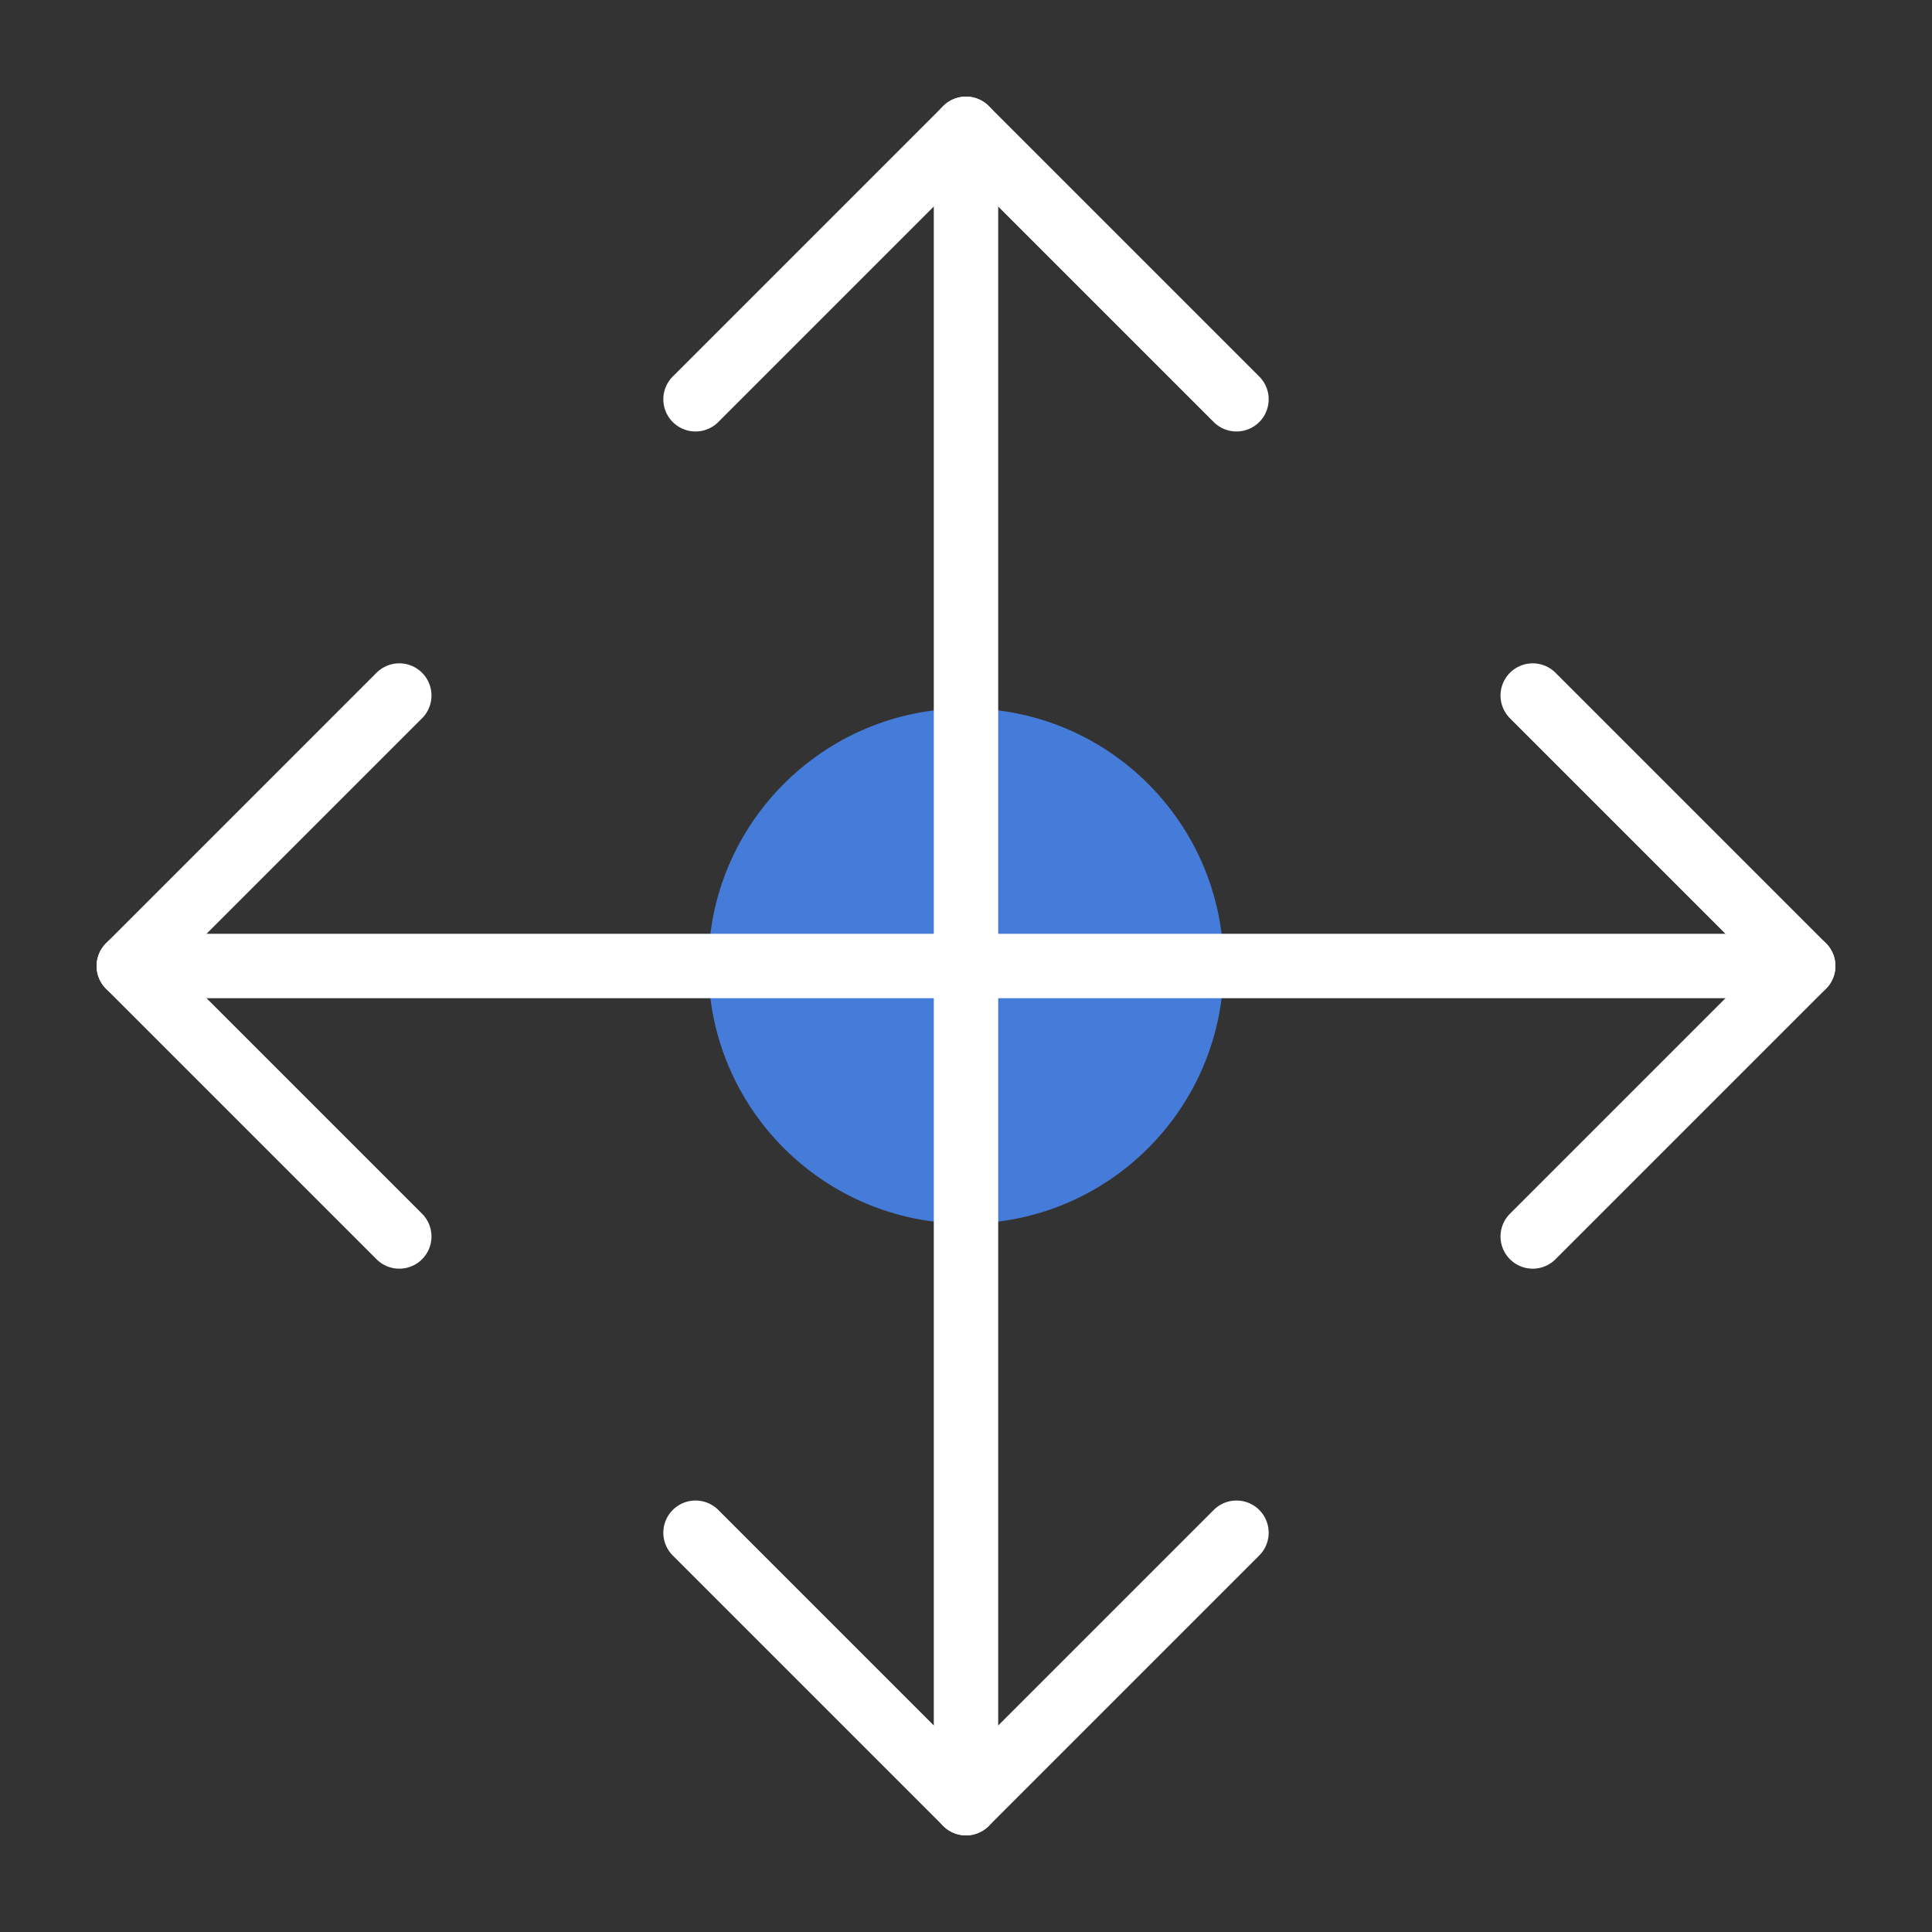 <svg xmlns="http://www.w3.org/2000/svg" width="30" height="30" viewBox="0 0 30 30">
  <rect x="0" y="0" width="30" height="30" fill="#333333" stroke="none"/>
  <defs>
    <style>
      .a {
        fill: #467cd9;
      }

      .b {
        fill: none;
        stroke: #fff;
        stroke-linecap: round;
        stroke-linejoin: round;
      }
    </style>
  </defs>
  <title>progeo-move</title>
  <g>
    <circle class="a" cx="15" cy="15" r="4"/>
    <line class="b" x1="2" y1="15" x2="28" y2="15"/>
    <line class="b" x1="15" y1="28" x2="15" y2="2"/>
    <polyline class="b" points="6.2 19.2 2 15 6.2 10.8"/>
    <polyline class="b" points="23.8 19.2 28 15 23.8 10.8"/>
    <polyline class="b" points="19.2 23.8 15 28 10.8 23.8"/>
    <polyline class="b" points="19.2 6.2 15 2 10.8 6.2"/>
  </g>
</svg>
